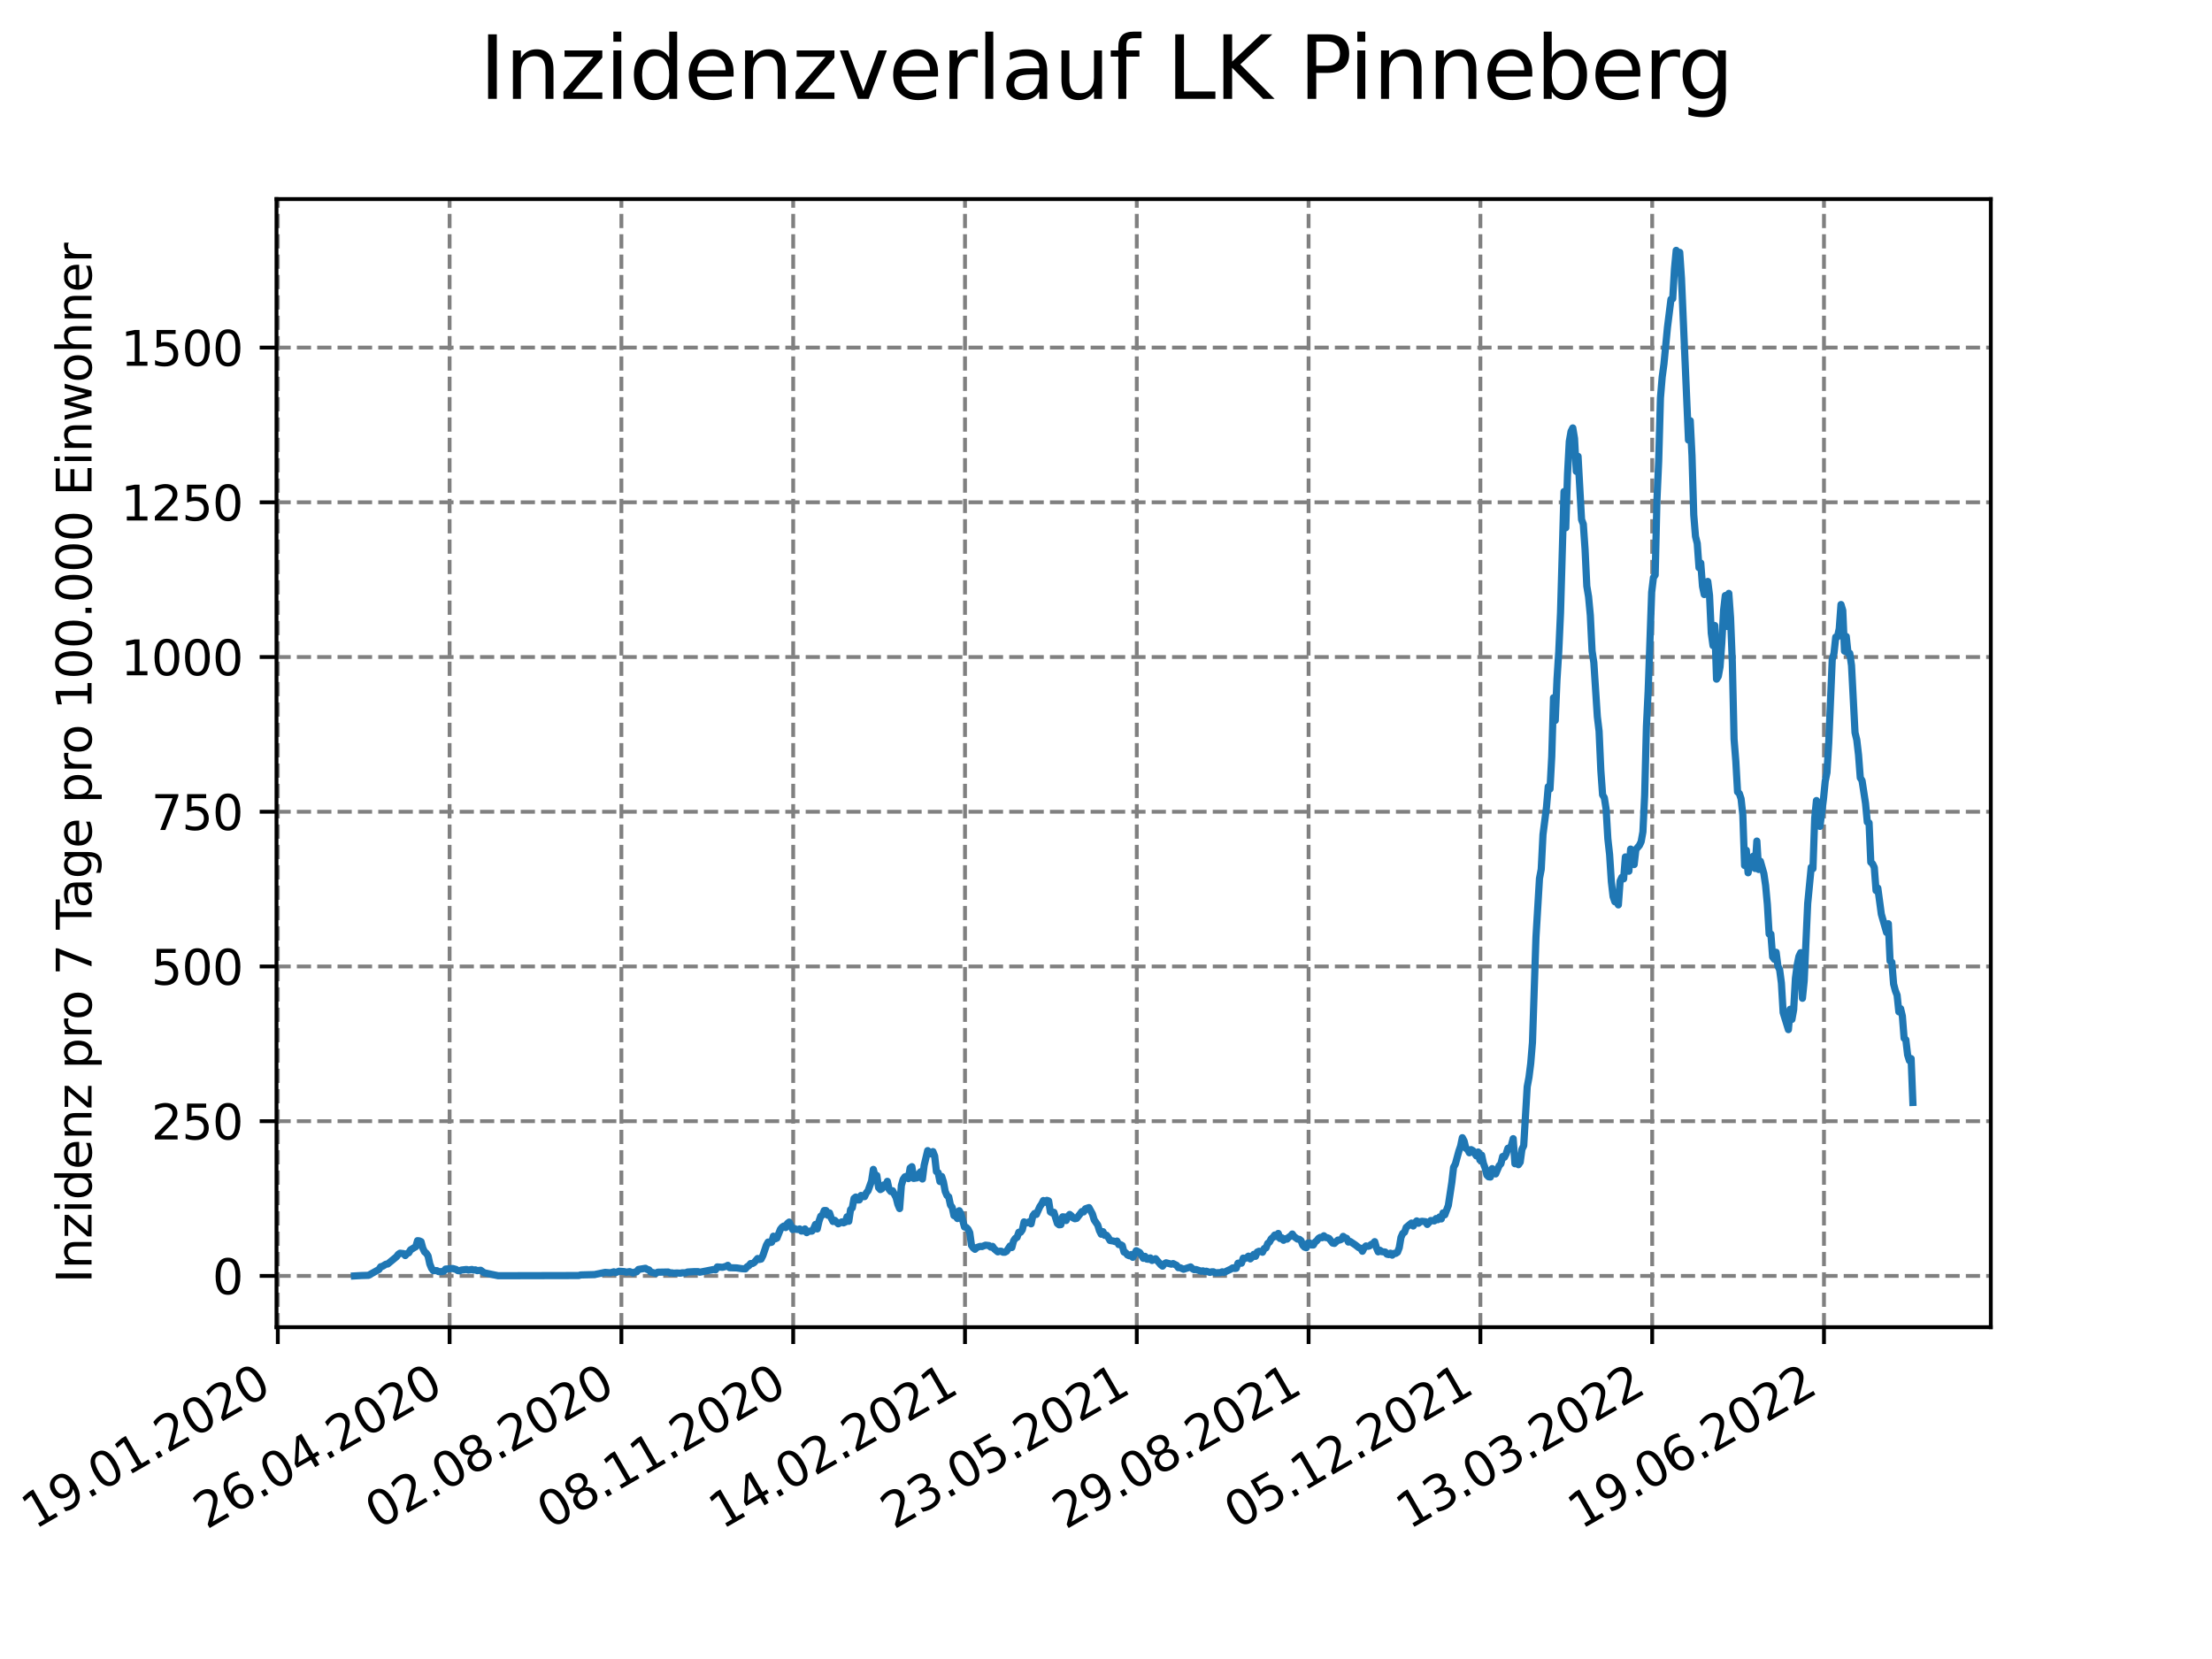 <?xml version="1.0" encoding="utf-8" standalone="no"?>
<!DOCTYPE svg PUBLIC "-//W3C//DTD SVG 1.1//EN"
  "http://www.w3.org/Graphics/SVG/1.1/DTD/svg11.dtd">
<svg xmlns:xlink="http://www.w3.org/1999/xlink" width="460.8pt" height="345.6pt" viewBox="0 0 460.8 345.6" xmlns="http://www.w3.org/2000/svg" version="1.1">
 <defs>
  <style type="text/css">*{stroke-linejoin: round; stroke-linecap: butt}</style>
 </defs>
 <g id="figure_1">
  <g id="patch_1">
   <path d="M 0 345.6 
L 460.8 345.6 
L 460.8 0 
L 0 0 
z
" style="fill: #ffffff"/>
  </g>
  <g id="axes_1">
   <g id="patch_2">
    <path d="M 57.6 276.48 
L 414.72 276.48 
L 414.72 41.472 
L 57.6 41.472 
z
" style="fill: #ffffff"/>
   </g>
   <g id="matplotlib.axis_1">
    <g id="xtick_1">
     <g id="line2d_1">
      <path d="M 57.871 276.48 
L 57.871 41.472 
" clip-path="url(#p2f54e5e1c5)" style="fill: none; stroke-dasharray: 2.96,1.28; stroke-dashoffset: 0; stroke: #808080; stroke-width: 0.8"/>
     </g>
     <g id="line2d_2">
      <defs>
       <path id="m1e7d56d0a3" d="M 0 0 
L 0 3.5 
" style="stroke: #000000; stroke-width: 0.8"/>
      </defs>
      <g>
       <use xlink:href="#m1e7d56d0a3" x="57.871" y="276.48" style="stroke: #000000; stroke-width: 0.8"/>
      </g>
     </g>
     <g id="text_1">
      <!-- 19.01.2020 -->
      <g transform="translate(7.246 318.689)rotate(-30)scale(0.1 -0.1)">
       <defs>
        <path id="DejaVuSans-31" d="M 794 531 
L 1825 531 
L 1825 4091 
L 703 3866 
L 703 4441 
L 1819 4666 
L 2450 4666 
L 2450 531 
L 3481 531 
L 3481 0 
L 794 0 
L 794 531 
z
" transform="scale(0.016)"/>
        <path id="DejaVuSans-39" d="M 703 97 
L 703 672 
Q 941 559 1184 500 
Q 1428 441 1663 441 
Q 2288 441 2617 861 
Q 2947 1281 2994 2138 
Q 2813 1869 2534 1725 
Q 2256 1581 1919 1581 
Q 1219 1581 811 2004 
Q 403 2428 403 3163 
Q 403 3881 828 4315 
Q 1253 4750 1959 4750 
Q 2769 4750 3195 4129 
Q 3622 3509 3622 2328 
Q 3622 1225 3098 567 
Q 2575 -91 1691 -91 
Q 1453 -91 1209 -44 
Q 966 3 703 97 
z
M 1959 2075 
Q 2384 2075 2632 2365 
Q 2881 2656 2881 3163 
Q 2881 3666 2632 3958 
Q 2384 4250 1959 4250 
Q 1534 4250 1286 3958 
Q 1038 3666 1038 3163 
Q 1038 2656 1286 2365 
Q 1534 2075 1959 2075 
z
" transform="scale(0.016)"/>
        <path id="DejaVuSans-2e" d="M 684 794 
L 1344 794 
L 1344 0 
L 684 0 
L 684 794 
z
" transform="scale(0.016)"/>
        <path id="DejaVuSans-30" d="M 2034 4250 
Q 1547 4250 1301 3770 
Q 1056 3291 1056 2328 
Q 1056 1369 1301 889 
Q 1547 409 2034 409 
Q 2525 409 2770 889 
Q 3016 1369 3016 2328 
Q 3016 3291 2770 3770 
Q 2525 4250 2034 4250 
z
M 2034 4750 
Q 2819 4750 3233 4129 
Q 3647 3509 3647 2328 
Q 3647 1150 3233 529 
Q 2819 -91 2034 -91 
Q 1250 -91 836 529 
Q 422 1150 422 2328 
Q 422 3509 836 4129 
Q 1250 4750 2034 4750 
z
" transform="scale(0.016)"/>
        <path id="DejaVuSans-32" d="M 1228 531 
L 3431 531 
L 3431 0 
L 469 0 
L 469 531 
Q 828 903 1448 1529 
Q 2069 2156 2228 2338 
Q 2531 2678 2651 2914 
Q 2772 3150 2772 3378 
Q 2772 3750 2511 3984 
Q 2250 4219 1831 4219 
Q 1534 4219 1204 4116 
Q 875 4013 500 3803 
L 500 4441 
Q 881 4594 1212 4672 
Q 1544 4750 1819 4750 
Q 2544 4750 2975 4387 
Q 3406 4025 3406 3419 
Q 3406 3131 3298 2873 
Q 3191 2616 2906 2266 
Q 2828 2175 2409 1742 
Q 1991 1309 1228 531 
z
" transform="scale(0.016)"/>
       </defs>
       <use xlink:href="#DejaVuSans-31"/>
       <use xlink:href="#DejaVuSans-39" x="63.623"/>
       <use xlink:href="#DejaVuSans-2e" x="127.246"/>
       <use xlink:href="#DejaVuSans-30" x="159.033"/>
       <use xlink:href="#DejaVuSans-31" x="222.656"/>
       <use xlink:href="#DejaVuSans-2e" x="286.279"/>
       <use xlink:href="#DejaVuSans-32" x="318.066"/>
       <use xlink:href="#DejaVuSans-30" x="381.689"/>
       <use xlink:href="#DejaVuSans-32" x="445.312"/>
       <use xlink:href="#DejaVuSans-30" x="508.936"/>
      </g>
     </g>
    </g>
    <g id="xtick_2">
     <g id="line2d_3">
      <path d="M 93.66 276.48 
L 93.66 41.472 
" clip-path="url(#p2f54e5e1c5)" style="fill: none; stroke-dasharray: 2.96,1.28; stroke-dashoffset: 0; stroke: #808080; stroke-width: 0.8"/>
     </g>
     <g id="line2d_4">
      <g>
       <use xlink:href="#m1e7d56d0a3" x="93.66" y="276.48" style="stroke: #000000; stroke-width: 0.8"/>
      </g>
     </g>
     <g id="text_2">
      <!-- 26.04.2020 -->
      <g transform="translate(43.034 318.689)rotate(-30)scale(0.1 -0.1)">
       <defs>
        <path id="DejaVuSans-36" d="M 2113 2584 
Q 1688 2584 1439 2293 
Q 1191 2003 1191 1497 
Q 1191 994 1439 701 
Q 1688 409 2113 409 
Q 2538 409 2786 701 
Q 3034 994 3034 1497 
Q 3034 2003 2786 2293 
Q 2538 2584 2113 2584 
z
M 3366 4563 
L 3366 3988 
Q 3128 4100 2886 4159 
Q 2644 4219 2406 4219 
Q 1781 4219 1451 3797 
Q 1122 3375 1075 2522 
Q 1259 2794 1537 2939 
Q 1816 3084 2150 3084 
Q 2853 3084 3261 2657 
Q 3669 2231 3669 1497 
Q 3669 778 3244 343 
Q 2819 -91 2113 -91 
Q 1303 -91 875 529 
Q 447 1150 447 2328 
Q 447 3434 972 4092 
Q 1497 4750 2381 4750 
Q 2619 4750 2861 4703 
Q 3103 4656 3366 4563 
z
" transform="scale(0.016)"/>
        <path id="DejaVuSans-34" d="M 2419 4116 
L 825 1625 
L 2419 1625 
L 2419 4116 
z
M 2253 4666 
L 3047 4666 
L 3047 1625 
L 3713 1625 
L 3713 1100 
L 3047 1100 
L 3047 0 
L 2419 0 
L 2419 1100 
L 313 1100 
L 313 1709 
L 2253 4666 
z
" transform="scale(0.016)"/>
       </defs>
       <use xlink:href="#DejaVuSans-32"/>
       <use xlink:href="#DejaVuSans-36" x="63.623"/>
       <use xlink:href="#DejaVuSans-2e" x="127.246"/>
       <use xlink:href="#DejaVuSans-30" x="159.033"/>
       <use xlink:href="#DejaVuSans-34" x="222.656"/>
       <use xlink:href="#DejaVuSans-2e" x="286.279"/>
       <use xlink:href="#DejaVuSans-32" x="318.066"/>
       <use xlink:href="#DejaVuSans-30" x="381.689"/>
       <use xlink:href="#DejaVuSans-32" x="445.312"/>
       <use xlink:href="#DejaVuSans-30" x="508.936"/>
      </g>
     </g>
    </g>
    <g id="xtick_3">
     <g id="line2d_5">
      <path d="M 129.448 276.48 
L 129.448 41.472 
" clip-path="url(#p2f54e5e1c5)" style="fill: none; stroke-dasharray: 2.96,1.28; stroke-dashoffset: 0; stroke: #808080; stroke-width: 0.8"/>
     </g>
     <g id="line2d_6">
      <g>
       <use xlink:href="#m1e7d56d0a3" x="129.448" y="276.48" style="stroke: #000000; stroke-width: 0.8"/>
      </g>
     </g>
     <g id="text_3">
      <!-- 02.08.2020 -->
      <g transform="translate(78.823 318.689)rotate(-30)scale(0.1 -0.1)">
       <defs>
        <path id="DejaVuSans-38" d="M 2034 2216 
Q 1584 2216 1326 1975 
Q 1069 1734 1069 1313 
Q 1069 891 1326 650 
Q 1584 409 2034 409 
Q 2484 409 2743 651 
Q 3003 894 3003 1313 
Q 3003 1734 2745 1975 
Q 2488 2216 2034 2216 
z
M 1403 2484 
Q 997 2584 770 2862 
Q 544 3141 544 3541 
Q 544 4100 942 4425 
Q 1341 4750 2034 4750 
Q 2731 4750 3128 4425 
Q 3525 4100 3525 3541 
Q 3525 3141 3298 2862 
Q 3072 2584 2669 2484 
Q 3125 2378 3379 2068 
Q 3634 1759 3634 1313 
Q 3634 634 3220 271 
Q 2806 -91 2034 -91 
Q 1263 -91 848 271 
Q 434 634 434 1313 
Q 434 1759 690 2068 
Q 947 2378 1403 2484 
z
M 1172 3481 
Q 1172 3119 1398 2916 
Q 1625 2713 2034 2713 
Q 2441 2713 2670 2916 
Q 2900 3119 2900 3481 
Q 2900 3844 2670 4047 
Q 2441 4250 2034 4250 
Q 1625 4250 1398 4047 
Q 1172 3844 1172 3481 
z
" transform="scale(0.016)"/>
       </defs>
       <use xlink:href="#DejaVuSans-30"/>
       <use xlink:href="#DejaVuSans-32" x="63.623"/>
       <use xlink:href="#DejaVuSans-2e" x="127.246"/>
       <use xlink:href="#DejaVuSans-30" x="159.033"/>
       <use xlink:href="#DejaVuSans-38" x="222.656"/>
       <use xlink:href="#DejaVuSans-2e" x="286.279"/>
       <use xlink:href="#DejaVuSans-32" x="318.066"/>
       <use xlink:href="#DejaVuSans-30" x="381.689"/>
       <use xlink:href="#DejaVuSans-32" x="445.312"/>
       <use xlink:href="#DejaVuSans-30" x="508.936"/>
      </g>
     </g>
    </g>
    <g id="xtick_4">
     <g id="line2d_7">
      <path d="M 165.237 276.48 
L 165.237 41.472 
" clip-path="url(#p2f54e5e1c5)" style="fill: none; stroke-dasharray: 2.96,1.28; stroke-dashoffset: 0; stroke: #808080; stroke-width: 0.8"/>
     </g>
     <g id="line2d_8">
      <g>
       <use xlink:href="#m1e7d56d0a3" x="165.237" y="276.48" style="stroke: #000000; stroke-width: 0.8"/>
      </g>
     </g>
     <g id="text_4">
      <!-- 08.11.2020 -->
      <g transform="translate(114.612 318.689)rotate(-30)scale(0.1 -0.1)">
       <use xlink:href="#DejaVuSans-30"/>
       <use xlink:href="#DejaVuSans-38" x="63.623"/>
       <use xlink:href="#DejaVuSans-2e" x="127.246"/>
       <use xlink:href="#DejaVuSans-31" x="159.033"/>
       <use xlink:href="#DejaVuSans-31" x="222.656"/>
       <use xlink:href="#DejaVuSans-2e" x="286.279"/>
       <use xlink:href="#DejaVuSans-32" x="318.066"/>
       <use xlink:href="#DejaVuSans-30" x="381.689"/>
       <use xlink:href="#DejaVuSans-32" x="445.312"/>
       <use xlink:href="#DejaVuSans-30" x="508.936"/>
      </g>
     </g>
    </g>
    <g id="xtick_5">
     <g id="line2d_9">
      <path d="M 201.026 276.48 
L 201.026 41.472 
" clip-path="url(#p2f54e5e1c5)" style="fill: none; stroke-dasharray: 2.96,1.28; stroke-dashoffset: 0; stroke: #808080; stroke-width: 0.8"/>
     </g>
     <g id="line2d_10">
      <g>
       <use xlink:href="#m1e7d56d0a3" x="201.026" y="276.48" style="stroke: #000000; stroke-width: 0.8"/>
      </g>
     </g>
     <g id="text_5">
      <!-- 14.02.2021 -->
      <g transform="translate(150.4 318.689)rotate(-30)scale(0.1 -0.1)">
       <use xlink:href="#DejaVuSans-31"/>
       <use xlink:href="#DejaVuSans-34" x="63.623"/>
       <use xlink:href="#DejaVuSans-2e" x="127.246"/>
       <use xlink:href="#DejaVuSans-30" x="159.033"/>
       <use xlink:href="#DejaVuSans-32" x="222.656"/>
       <use xlink:href="#DejaVuSans-2e" x="286.279"/>
       <use xlink:href="#DejaVuSans-32" x="318.066"/>
       <use xlink:href="#DejaVuSans-30" x="381.689"/>
       <use xlink:href="#DejaVuSans-32" x="445.312"/>
       <use xlink:href="#DejaVuSans-31" x="508.936"/>
      </g>
     </g>
    </g>
    <g id="xtick_6">
     <g id="line2d_11">
      <path d="M 236.814 276.48 
L 236.814 41.472 
" clip-path="url(#p2f54e5e1c5)" style="fill: none; stroke-dasharray: 2.96,1.28; stroke-dashoffset: 0; stroke: #808080; stroke-width: 0.8"/>
     </g>
     <g id="line2d_12">
      <g>
       <use xlink:href="#m1e7d56d0a3" x="236.814" y="276.48" style="stroke: #000000; stroke-width: 0.8"/>
      </g>
     </g>
     <g id="text_6">
      <!-- 23.05.2021 -->
      <g transform="translate(186.189 318.689)rotate(-30)scale(0.1 -0.1)">
       <defs>
        <path id="DejaVuSans-33" d="M 2597 2516 
Q 3050 2419 3304 2112 
Q 3559 1806 3559 1356 
Q 3559 666 3084 287 
Q 2609 -91 1734 -91 
Q 1441 -91 1130 -33 
Q 819 25 488 141 
L 488 750 
Q 750 597 1062 519 
Q 1375 441 1716 441 
Q 2309 441 2620 675 
Q 2931 909 2931 1356 
Q 2931 1769 2642 2001 
Q 2353 2234 1838 2234 
L 1294 2234 
L 1294 2753 
L 1863 2753 
Q 2328 2753 2575 2939 
Q 2822 3125 2822 3475 
Q 2822 3834 2567 4026 
Q 2313 4219 1838 4219 
Q 1578 4219 1281 4162 
Q 984 4106 628 3988 
L 628 4550 
Q 988 4650 1302 4700 
Q 1616 4750 1894 4750 
Q 2613 4750 3031 4423 
Q 3450 4097 3450 3541 
Q 3450 3153 3228 2886 
Q 3006 2619 2597 2516 
z
" transform="scale(0.016)"/>
        <path id="DejaVuSans-35" d="M 691 4666 
L 3169 4666 
L 3169 4134 
L 1269 4134 
L 1269 2991 
Q 1406 3038 1543 3061 
Q 1681 3084 1819 3084 
Q 2600 3084 3056 2656 
Q 3513 2228 3513 1497 
Q 3513 744 3044 326 
Q 2575 -91 1722 -91 
Q 1428 -91 1123 -41 
Q 819 9 494 109 
L 494 744 
Q 775 591 1075 516 
Q 1375 441 1709 441 
Q 2250 441 2565 725 
Q 2881 1009 2881 1497 
Q 2881 1984 2565 2268 
Q 2250 2553 1709 2553 
Q 1456 2553 1204 2497 
Q 953 2441 691 2322 
L 691 4666 
z
" transform="scale(0.016)"/>
       </defs>
       <use xlink:href="#DejaVuSans-32"/>
       <use xlink:href="#DejaVuSans-33" x="63.623"/>
       <use xlink:href="#DejaVuSans-2e" x="127.246"/>
       <use xlink:href="#DejaVuSans-30" x="159.033"/>
       <use xlink:href="#DejaVuSans-35" x="222.656"/>
       <use xlink:href="#DejaVuSans-2e" x="286.279"/>
       <use xlink:href="#DejaVuSans-32" x="318.066"/>
       <use xlink:href="#DejaVuSans-30" x="381.689"/>
       <use xlink:href="#DejaVuSans-32" x="445.312"/>
       <use xlink:href="#DejaVuSans-31" x="508.936"/>
      </g>
     </g>
    </g>
    <g id="xtick_7">
     <g id="line2d_13">
      <path d="M 272.603 276.48 
L 272.603 41.472 
" clip-path="url(#p2f54e5e1c5)" style="fill: none; stroke-dasharray: 2.96,1.28; stroke-dashoffset: 0; stroke: #808080; stroke-width: 0.8"/>
     </g>
     <g id="line2d_14">
      <g>
       <use xlink:href="#m1e7d56d0a3" x="272.603" y="276.48" style="stroke: #000000; stroke-width: 0.8"/>
      </g>
     </g>
     <g id="text_7">
      <!-- 29.08.2021 -->
      <g transform="translate(221.978 318.689)rotate(-30)scale(0.1 -0.1)">
       <use xlink:href="#DejaVuSans-32"/>
       <use xlink:href="#DejaVuSans-39" x="63.623"/>
       <use xlink:href="#DejaVuSans-2e" x="127.246"/>
       <use xlink:href="#DejaVuSans-30" x="159.033"/>
       <use xlink:href="#DejaVuSans-38" x="222.656"/>
       <use xlink:href="#DejaVuSans-2e" x="286.279"/>
       <use xlink:href="#DejaVuSans-32" x="318.066"/>
       <use xlink:href="#DejaVuSans-30" x="381.689"/>
       <use xlink:href="#DejaVuSans-32" x="445.312"/>
       <use xlink:href="#DejaVuSans-31" x="508.936"/>
      </g>
     </g>
    </g>
    <g id="xtick_8">
     <g id="line2d_15">
      <path d="M 308.392 276.48 
L 308.392 41.472 
" clip-path="url(#p2f54e5e1c5)" style="fill: none; stroke-dasharray: 2.96,1.28; stroke-dashoffset: 0; stroke: #808080; stroke-width: 0.8"/>
     </g>
     <g id="line2d_16">
      <g>
       <use xlink:href="#m1e7d56d0a3" x="308.392" y="276.48" style="stroke: #000000; stroke-width: 0.8"/>
      </g>
     </g>
     <g id="text_8">
      <!-- 05.12.2021 -->
      <g transform="translate(257.766 318.689)rotate(-30)scale(0.1 -0.1)">
       <use xlink:href="#DejaVuSans-30"/>
       <use xlink:href="#DejaVuSans-35" x="63.623"/>
       <use xlink:href="#DejaVuSans-2e" x="127.246"/>
       <use xlink:href="#DejaVuSans-31" x="159.033"/>
       <use xlink:href="#DejaVuSans-32" x="222.656"/>
       <use xlink:href="#DejaVuSans-2e" x="286.279"/>
       <use xlink:href="#DejaVuSans-32" x="318.066"/>
       <use xlink:href="#DejaVuSans-30" x="381.689"/>
       <use xlink:href="#DejaVuSans-32" x="445.312"/>
       <use xlink:href="#DejaVuSans-31" x="508.936"/>
      </g>
     </g>
    </g>
    <g id="xtick_9">
     <g id="line2d_17">
      <path d="M 344.18 276.48 
L 344.18 41.472 
" clip-path="url(#p2f54e5e1c5)" style="fill: none; stroke-dasharray: 2.96,1.28; stroke-dashoffset: 0; stroke: #808080; stroke-width: 0.8"/>
     </g>
     <g id="line2d_18">
      <g>
       <use xlink:href="#m1e7d56d0a3" x="344.18" y="276.48" style="stroke: #000000; stroke-width: 0.8"/>
      </g>
     </g>
     <g id="text_9">
      <!-- 13.03.2022 -->
      <g transform="translate(293.555 318.689)rotate(-30)scale(0.1 -0.1)">
       <use xlink:href="#DejaVuSans-31"/>
       <use xlink:href="#DejaVuSans-33" x="63.623"/>
       <use xlink:href="#DejaVuSans-2e" x="127.246"/>
       <use xlink:href="#DejaVuSans-30" x="159.033"/>
       <use xlink:href="#DejaVuSans-33" x="222.656"/>
       <use xlink:href="#DejaVuSans-2e" x="286.279"/>
       <use xlink:href="#DejaVuSans-32" x="318.066"/>
       <use xlink:href="#DejaVuSans-30" x="381.689"/>
       <use xlink:href="#DejaVuSans-32" x="445.312"/>
       <use xlink:href="#DejaVuSans-32" x="508.936"/>
      </g>
     </g>
    </g>
    <g id="xtick_10">
     <g id="line2d_19">
      <path d="M 379.969 276.48 
L 379.969 41.472 
" clip-path="url(#p2f54e5e1c5)" style="fill: none; stroke-dasharray: 2.96,1.28; stroke-dashoffset: 0; stroke: #808080; stroke-width: 0.8"/>
     </g>
     <g id="line2d_20">
      <g>
       <use xlink:href="#m1e7d56d0a3" x="379.969" y="276.48" style="stroke: #000000; stroke-width: 0.8"/>
      </g>
     </g>
     <g id="text_10">
      <!-- 19.06.2022 -->
      <g transform="translate(329.344 318.689)rotate(-30)scale(0.1 -0.1)">
       <use xlink:href="#DejaVuSans-31"/>
       <use xlink:href="#DejaVuSans-39" x="63.623"/>
       <use xlink:href="#DejaVuSans-2e" x="127.246"/>
       <use xlink:href="#DejaVuSans-30" x="159.033"/>
       <use xlink:href="#DejaVuSans-36" x="222.656"/>
       <use xlink:href="#DejaVuSans-2e" x="286.279"/>
       <use xlink:href="#DejaVuSans-32" x="318.066"/>
       <use xlink:href="#DejaVuSans-30" x="381.689"/>
       <use xlink:href="#DejaVuSans-32" x="445.312"/>
       <use xlink:href="#DejaVuSans-32" x="508.936"/>
      </g>
     </g>
    </g>
   </g>
   <g id="matplotlib.axis_2">
    <g id="ytick_1">
     <g id="line2d_21">
      <path d="M 57.6 265.798 
L 414.72 265.798 
" clip-path="url(#p2f54e5e1c5)" style="fill: none; stroke-dasharray: 2.96,1.28; stroke-dashoffset: 0; stroke: #808080; stroke-width: 0.8"/>
     </g>
     <g id="line2d_22">
      <defs>
       <path id="m0705afdc1e" d="M 0 0 
L -3.5 0 
" style="stroke: #000000; stroke-width: 0.8"/>
      </defs>
      <g>
       <use xlink:href="#m0705afdc1e" x="57.6" y="265.798" style="stroke: #000000; stroke-width: 0.8"/>
      </g>
     </g>
     <g id="text_11">
      <!-- 0 -->
      <g transform="translate(44.237 269.597)scale(0.1 -0.1)">
       <use xlink:href="#DejaVuSans-30"/>
      </g>
     </g>
    </g>
    <g id="ytick_2">
     <g id="line2d_23">
      <path d="M 57.6 233.565 
L 414.72 233.565 
" clip-path="url(#p2f54e5e1c5)" style="fill: none; stroke-dasharray: 2.96,1.28; stroke-dashoffset: 0; stroke: #808080; stroke-width: 0.8"/>
     </g>
     <g id="line2d_24">
      <g>
       <use xlink:href="#m0705afdc1e" x="57.6" y="233.565" style="stroke: #000000; stroke-width: 0.8"/>
      </g>
     </g>
     <g id="text_12">
      <!-- 250 -->
      <g transform="translate(31.512 237.365)scale(0.1 -0.1)">
       <use xlink:href="#DejaVuSans-32"/>
       <use xlink:href="#DejaVuSans-35" x="63.623"/>
       <use xlink:href="#DejaVuSans-30" x="127.246"/>
      </g>
     </g>
    </g>
    <g id="ytick_3">
     <g id="line2d_25">
      <path d="M 57.6 201.333 
L 414.72 201.333 
" clip-path="url(#p2f54e5e1c5)" style="fill: none; stroke-dasharray: 2.96,1.28; stroke-dashoffset: 0; stroke: #808080; stroke-width: 0.8"/>
     </g>
     <g id="line2d_26">
      <g>
       <use xlink:href="#m0705afdc1e" x="57.6" y="201.333" style="stroke: #000000; stroke-width: 0.8"/>
      </g>
     </g>
     <g id="text_13">
      <!-- 500 -->
      <g transform="translate(31.512 205.132)scale(0.1 -0.1)">
       <use xlink:href="#DejaVuSans-35"/>
       <use xlink:href="#DejaVuSans-30" x="63.623"/>
       <use xlink:href="#DejaVuSans-30" x="127.246"/>
      </g>
     </g>
    </g>
    <g id="ytick_4">
     <g id="line2d_27">
      <path d="M 57.6 169.101 
L 414.72 169.101 
" clip-path="url(#p2f54e5e1c5)" style="fill: none; stroke-dasharray: 2.96,1.28; stroke-dashoffset: 0; stroke: #808080; stroke-width: 0.8"/>
     </g>
     <g id="line2d_28">
      <g>
       <use xlink:href="#m0705afdc1e" x="57.6" y="169.101" style="stroke: #000000; stroke-width: 0.8"/>
      </g>
     </g>
     <g id="text_14">
      <!-- 750 -->
      <g transform="translate(31.512 172.9)scale(0.1 -0.1)">
       <defs>
        <path id="DejaVuSans-37" d="M 525 4666 
L 3525 4666 
L 3525 4397 
L 1831 0 
L 1172 0 
L 2766 4134 
L 525 4134 
L 525 4666 
z
" transform="scale(0.016)"/>
       </defs>
       <use xlink:href="#DejaVuSans-37"/>
       <use xlink:href="#DejaVuSans-35" x="63.623"/>
       <use xlink:href="#DejaVuSans-30" x="127.246"/>
      </g>
     </g>
    </g>
    <g id="ytick_5">
     <g id="line2d_29">
      <path d="M 57.6 136.868 
L 414.72 136.868 
" clip-path="url(#p2f54e5e1c5)" style="fill: none; stroke-dasharray: 2.96,1.28; stroke-dashoffset: 0; stroke: #808080; stroke-width: 0.8"/>
     </g>
     <g id="line2d_30">
      <g>
       <use xlink:href="#m0705afdc1e" x="57.6" y="136.868" style="stroke: #000000; stroke-width: 0.8"/>
      </g>
     </g>
     <g id="text_15">
      <!-- 1000 -->
      <g transform="translate(25.15 140.667)scale(0.1 -0.1)">
       <use xlink:href="#DejaVuSans-31"/>
       <use xlink:href="#DejaVuSans-30" x="63.623"/>
       <use xlink:href="#DejaVuSans-30" x="127.246"/>
       <use xlink:href="#DejaVuSans-30" x="190.869"/>
      </g>
     </g>
    </g>
    <g id="ytick_6">
     <g id="line2d_31">
      <path d="M 57.6 104.636 
L 414.72 104.636 
" clip-path="url(#p2f54e5e1c5)" style="fill: none; stroke-dasharray: 2.96,1.28; stroke-dashoffset: 0; stroke: #808080; stroke-width: 0.8"/>
     </g>
     <g id="line2d_32">
      <g>
       <use xlink:href="#m0705afdc1e" x="57.6" y="104.636" style="stroke: #000000; stroke-width: 0.8"/>
      </g>
     </g>
     <g id="text_16">
      <!-- 1250 -->
      <g transform="translate(25.15 108.435)scale(0.1 -0.1)">
       <use xlink:href="#DejaVuSans-31"/>
       <use xlink:href="#DejaVuSans-32" x="63.623"/>
       <use xlink:href="#DejaVuSans-35" x="127.246"/>
       <use xlink:href="#DejaVuSans-30" x="190.869"/>
      </g>
     </g>
    </g>
    <g id="ytick_7">
     <g id="line2d_33">
      <path d="M 57.6 72.403 
L 414.72 72.403 
" clip-path="url(#p2f54e5e1c5)" style="fill: none; stroke-dasharray: 2.96,1.28; stroke-dashoffset: 0; stroke: #808080; stroke-width: 0.8"/>
     </g>
     <g id="line2d_34">
      <g>
       <use xlink:href="#m0705afdc1e" x="57.6" y="72.403" style="stroke: #000000; stroke-width: 0.8"/>
      </g>
     </g>
     <g id="text_17">
      <!-- 1500 -->
      <g transform="translate(25.15 76.202)scale(0.1 -0.1)">
       <use xlink:href="#DejaVuSans-31"/>
       <use xlink:href="#DejaVuSans-35" x="63.623"/>
       <use xlink:href="#DejaVuSans-30" x="127.246"/>
       <use xlink:href="#DejaVuSans-30" x="190.869"/>
      </g>
     </g>
    </g>
    <g id="text_18">
     <!-- Inzidenz pro 7 Tage pro 100.000 Einwohner -->
     <g transform="translate(19.07 267.301)rotate(-90)scale(0.1 -0.1)">
      <defs>
       <path id="DejaVuSans-49" d="M 628 4666 
L 1259 4666 
L 1259 0 
L 628 0 
L 628 4666 
z
" transform="scale(0.016)"/>
       <path id="DejaVuSans-6e" d="M 3513 2113 
L 3513 0 
L 2938 0 
L 2938 2094 
Q 2938 2591 2744 2837 
Q 2550 3084 2163 3084 
Q 1697 3084 1428 2787 
Q 1159 2491 1159 1978 
L 1159 0 
L 581 0 
L 581 3500 
L 1159 3500 
L 1159 2956 
Q 1366 3272 1645 3428 
Q 1925 3584 2291 3584 
Q 2894 3584 3203 3211 
Q 3513 2838 3513 2113 
z
" transform="scale(0.016)"/>
       <path id="DejaVuSans-7a" d="M 353 3500 
L 3084 3500 
L 3084 2975 
L 922 459 
L 3084 459 
L 3084 0 
L 275 0 
L 275 525 
L 2438 3041 
L 353 3041 
L 353 3500 
z
" transform="scale(0.016)"/>
       <path id="DejaVuSans-69" d="M 603 3500 
L 1178 3500 
L 1178 0 
L 603 0 
L 603 3500 
z
M 603 4863 
L 1178 4863 
L 1178 4134 
L 603 4134 
L 603 4863 
z
" transform="scale(0.016)"/>
       <path id="DejaVuSans-64" d="M 2906 2969 
L 2906 4863 
L 3481 4863 
L 3481 0 
L 2906 0 
L 2906 525 
Q 2725 213 2448 61 
Q 2172 -91 1784 -91 
Q 1150 -91 751 415 
Q 353 922 353 1747 
Q 353 2572 751 3078 
Q 1150 3584 1784 3584 
Q 2172 3584 2448 3432 
Q 2725 3281 2906 2969 
z
M 947 1747 
Q 947 1113 1208 752 
Q 1469 391 1925 391 
Q 2381 391 2643 752 
Q 2906 1113 2906 1747 
Q 2906 2381 2643 2742 
Q 2381 3103 1925 3103 
Q 1469 3103 1208 2742 
Q 947 2381 947 1747 
z
" transform="scale(0.016)"/>
       <path id="DejaVuSans-65" d="M 3597 1894 
L 3597 1613 
L 953 1613 
Q 991 1019 1311 708 
Q 1631 397 2203 397 
Q 2534 397 2845 478 
Q 3156 559 3463 722 
L 3463 178 
Q 3153 47 2828 -22 
Q 2503 -91 2169 -91 
Q 1331 -91 842 396 
Q 353 884 353 1716 
Q 353 2575 817 3079 
Q 1281 3584 2069 3584 
Q 2775 3584 3186 3129 
Q 3597 2675 3597 1894 
z
M 3022 2063 
Q 3016 2534 2758 2815 
Q 2500 3097 2075 3097 
Q 1594 3097 1305 2825 
Q 1016 2553 972 2059 
L 3022 2063 
z
" transform="scale(0.016)"/>
       <path id="DejaVuSans-20" transform="scale(0.016)"/>
       <path id="DejaVuSans-70" d="M 1159 525 
L 1159 -1331 
L 581 -1331 
L 581 3500 
L 1159 3500 
L 1159 2969 
Q 1341 3281 1617 3432 
Q 1894 3584 2278 3584 
Q 2916 3584 3314 3078 
Q 3713 2572 3713 1747 
Q 3713 922 3314 415 
Q 2916 -91 2278 -91 
Q 1894 -91 1617 61 
Q 1341 213 1159 525 
z
M 3116 1747 
Q 3116 2381 2855 2742 
Q 2594 3103 2138 3103 
Q 1681 3103 1420 2742 
Q 1159 2381 1159 1747 
Q 1159 1113 1420 752 
Q 1681 391 2138 391 
Q 2594 391 2855 752 
Q 3116 1113 3116 1747 
z
" transform="scale(0.016)"/>
       <path id="DejaVuSans-72" d="M 2631 2963 
Q 2534 3019 2420 3045 
Q 2306 3072 2169 3072 
Q 1681 3072 1420 2755 
Q 1159 2438 1159 1844 
L 1159 0 
L 581 0 
L 581 3500 
L 1159 3500 
L 1159 2956 
Q 1341 3275 1631 3429 
Q 1922 3584 2338 3584 
Q 2397 3584 2469 3576 
Q 2541 3569 2628 3553 
L 2631 2963 
z
" transform="scale(0.016)"/>
       <path id="DejaVuSans-6f" d="M 1959 3097 
Q 1497 3097 1228 2736 
Q 959 2375 959 1747 
Q 959 1119 1226 758 
Q 1494 397 1959 397 
Q 2419 397 2687 759 
Q 2956 1122 2956 1747 
Q 2956 2369 2687 2733 
Q 2419 3097 1959 3097 
z
M 1959 3584 
Q 2709 3584 3137 3096 
Q 3566 2609 3566 1747 
Q 3566 888 3137 398 
Q 2709 -91 1959 -91 
Q 1206 -91 779 398 
Q 353 888 353 1747 
Q 353 2609 779 3096 
Q 1206 3584 1959 3584 
z
" transform="scale(0.016)"/>
       <path id="DejaVuSans-54" d="M -19 4666 
L 3928 4666 
L 3928 4134 
L 2272 4134 
L 2272 0 
L 1638 0 
L 1638 4134 
L -19 4134 
L -19 4666 
z
" transform="scale(0.016)"/>
       <path id="DejaVuSans-61" d="M 2194 1759 
Q 1497 1759 1228 1600 
Q 959 1441 959 1056 
Q 959 750 1161 570 
Q 1363 391 1709 391 
Q 2188 391 2477 730 
Q 2766 1069 2766 1631 
L 2766 1759 
L 2194 1759 
z
M 3341 1997 
L 3341 0 
L 2766 0 
L 2766 531 
Q 2569 213 2275 61 
Q 1981 -91 1556 -91 
Q 1019 -91 701 211 
Q 384 513 384 1019 
Q 384 1609 779 1909 
Q 1175 2209 1959 2209 
L 2766 2209 
L 2766 2266 
Q 2766 2663 2505 2880 
Q 2244 3097 1772 3097 
Q 1472 3097 1187 3025 
Q 903 2953 641 2809 
L 641 3341 
Q 956 3463 1253 3523 
Q 1550 3584 1831 3584 
Q 2591 3584 2966 3190 
Q 3341 2797 3341 1997 
z
" transform="scale(0.016)"/>
       <path id="DejaVuSans-67" d="M 2906 1791 
Q 2906 2416 2648 2759 
Q 2391 3103 1925 3103 
Q 1463 3103 1205 2759 
Q 947 2416 947 1791 
Q 947 1169 1205 825 
Q 1463 481 1925 481 
Q 2391 481 2648 825 
Q 2906 1169 2906 1791 
z
M 3481 434 
Q 3481 -459 3084 -895 
Q 2688 -1331 1869 -1331 
Q 1566 -1331 1297 -1286 
Q 1028 -1241 775 -1147 
L 775 -588 
Q 1028 -725 1275 -790 
Q 1522 -856 1778 -856 
Q 2344 -856 2625 -561 
Q 2906 -266 2906 331 
L 2906 616 
Q 2728 306 2450 153 
Q 2172 0 1784 0 
Q 1141 0 747 490 
Q 353 981 353 1791 
Q 353 2603 747 3093 
Q 1141 3584 1784 3584 
Q 2172 3584 2450 3431 
Q 2728 3278 2906 2969 
L 2906 3500 
L 3481 3500 
L 3481 434 
z
" transform="scale(0.016)"/>
       <path id="DejaVuSans-45" d="M 628 4666 
L 3578 4666 
L 3578 4134 
L 1259 4134 
L 1259 2753 
L 3481 2753 
L 3481 2222 
L 1259 2222 
L 1259 531 
L 3634 531 
L 3634 0 
L 628 0 
L 628 4666 
z
" transform="scale(0.016)"/>
       <path id="DejaVuSans-77" d="M 269 3500 
L 844 3500 
L 1563 769 
L 2278 3500 
L 2956 3500 
L 3675 769 
L 4391 3500 
L 4966 3500 
L 4050 0 
L 3372 0 
L 2619 2869 
L 1863 0 
L 1184 0 
L 269 3500 
z
" transform="scale(0.016)"/>
       <path id="DejaVuSans-68" d="M 3513 2113 
L 3513 0 
L 2938 0 
L 2938 2094 
Q 2938 2591 2744 2837 
Q 2550 3084 2163 3084 
Q 1697 3084 1428 2787 
Q 1159 2491 1159 1978 
L 1159 0 
L 581 0 
L 581 4863 
L 1159 4863 
L 1159 2956 
Q 1366 3272 1645 3428 
Q 1925 3584 2291 3584 
Q 2894 3584 3203 3211 
Q 3513 2838 3513 2113 
z
" transform="scale(0.016)"/>
      </defs>
      <use xlink:href="#DejaVuSans-49"/>
      <use xlink:href="#DejaVuSans-6e" x="29.492"/>
      <use xlink:href="#DejaVuSans-7a" x="92.871"/>
      <use xlink:href="#DejaVuSans-69" x="145.361"/>
      <use xlink:href="#DejaVuSans-64" x="173.145"/>
      <use xlink:href="#DejaVuSans-65" x="236.621"/>
      <use xlink:href="#DejaVuSans-6e" x="298.145"/>
      <use xlink:href="#DejaVuSans-7a" x="361.523"/>
      <use xlink:href="#DejaVuSans-20" x="414.014"/>
      <use xlink:href="#DejaVuSans-70" x="445.801"/>
      <use xlink:href="#DejaVuSans-72" x="509.277"/>
      <use xlink:href="#DejaVuSans-6f" x="548.141"/>
      <use xlink:href="#DejaVuSans-20" x="609.322"/>
      <use xlink:href="#DejaVuSans-37" x="641.109"/>
      <use xlink:href="#DejaVuSans-20" x="704.732"/>
      <use xlink:href="#DejaVuSans-54" x="736.52"/>
      <use xlink:href="#DejaVuSans-61" x="781.104"/>
      <use xlink:href="#DejaVuSans-67" x="842.383"/>
      <use xlink:href="#DejaVuSans-65" x="905.859"/>
      <use xlink:href="#DejaVuSans-20" x="967.383"/>
      <use xlink:href="#DejaVuSans-70" x="999.17"/>
      <use xlink:href="#DejaVuSans-72" x="1062.646"/>
      <use xlink:href="#DejaVuSans-6f" x="1101.51"/>
      <use xlink:href="#DejaVuSans-20" x="1162.691"/>
      <use xlink:href="#DejaVuSans-31" x="1194.479"/>
      <use xlink:href="#DejaVuSans-30" x="1258.102"/>
      <use xlink:href="#DejaVuSans-30" x="1321.725"/>
      <use xlink:href="#DejaVuSans-2e" x="1385.348"/>
      <use xlink:href="#DejaVuSans-30" x="1417.135"/>
      <use xlink:href="#DejaVuSans-30" x="1480.758"/>
      <use xlink:href="#DejaVuSans-30" x="1544.381"/>
      <use xlink:href="#DejaVuSans-20" x="1608.004"/>
      <use xlink:href="#DejaVuSans-45" x="1639.791"/>
      <use xlink:href="#DejaVuSans-69" x="1702.975"/>
      <use xlink:href="#DejaVuSans-6e" x="1730.758"/>
      <use xlink:href="#DejaVuSans-77" x="1794.137"/>
      <use xlink:href="#DejaVuSans-6f" x="1875.924"/>
      <use xlink:href="#DejaVuSans-68" x="1937.105"/>
      <use xlink:href="#DejaVuSans-6e" x="2000.484"/>
      <use xlink:href="#DejaVuSans-65" x="2063.863"/>
      <use xlink:href="#DejaVuSans-72" x="2125.387"/>
     </g>
    </g>
   </g>
   <g id="line2d_35">
    <path d="M 73.833 265.798 
L 75.293 265.716 
L 76.754 265.675 
L 78.945 264.452 
L 79.311 263.881 
L 79.676 263.799 
L 80.406 263.351 
L 80.771 263.31 
L 82.597 261.801 
L 82.962 261.311 
L 83.328 261.066 
L 84.058 261.148 
L 84.423 261.556 
L 84.788 261.148 
L 85.154 260.985 
L 85.519 260.373 
L 86.249 259.924 
L 86.614 259.721 
L 86.98 258.456 
L 87.345 258.497 
L 87.71 258.66 
L 88.075 260.006 
L 88.44 260.781 
L 88.806 261.066 
L 89.171 261.638 
L 89.536 263.31 
L 89.901 264.207 
L 90.266 264.697 
L 90.997 264.697 
L 91.362 264.9 
L 92.092 264.9 
L 92.457 264.819 
L 92.823 264.37 
L 93.918 264.289 
L 94.283 264.248 
L 95.014 264.452 
L 95.379 264.697 
L 95.744 264.737 
L 96.109 264.574 
L 97.205 264.452 
L 97.57 264.574 
L 98.301 264.452 
L 98.666 264.574 
L 99.031 264.533 
L 99.396 264.697 
L 100.126 264.615 
L 100.857 265.145 
L 103.778 265.757 
L 120.577 265.716 
L 120.942 265.594 
L 123.864 265.512 
L 126.055 265.064 
L 127.151 265.145 
L 127.881 264.941 
L 128.246 265.104 
L 128.977 264.819 
L 130.072 264.9 
L 130.437 265.023 
L 131.168 264.9 
L 131.898 265.186 
L 132.263 264.982 
L 132.628 264.941 
L 132.994 264.452 
L 134.454 264.207 
L 134.82 264.452 
L 135.185 264.533 
L 135.55 264.982 
L 136.646 265.268 
L 137.011 265.023 
L 139.202 264.982 
L 139.567 265.186 
L 139.932 265.145 
L 140.297 265.227 
L 141.028 265.186 
L 141.758 265.227 
L 142.123 265.145 
L 142.854 265.145 
L 143.219 264.982 
L 144.68 264.9 
L 145.41 264.9 
L 145.775 265.023 
L 148.697 264.452 
L 149.062 264.533 
L 149.427 263.922 
L 150.523 264.003 
L 151.253 263.799 
L 151.618 263.595 
L 151.984 264.085 
L 153.444 264.126 
L 154.54 264.289 
L 155.27 264.329 
L 155.635 263.881 
L 156.001 263.677 
L 156.366 263.228 
L 156.731 263.228 
L 157.096 263.024 
L 157.827 262.168 
L 158.192 262.372 
L 158.557 262.29 
L 158.922 261.556 
L 159.653 259.394 
L 160.018 258.742 
L 160.383 258.864 
L 160.748 258.782 
L 161.113 257.518 
L 161.478 258.089 
L 161.844 257.926 
L 162.574 256.09 
L 162.939 255.642 
L 163.304 255.397 
L 163.67 255.723 
L 164.035 254.867 
L 164.4 254.581 
L 165.13 256.131 
L 165.496 255.927 
L 165.861 256.09 
L 166.226 256.131 
L 166.591 256.009 
L 166.956 256.458 
L 167.322 256.417 
L 167.687 256.009 
L 168.052 256.784 
L 168.417 256.498 
L 169.148 256.458 
L 169.513 255.927 
L 169.878 255.071 
L 170.243 256.009 
L 170.608 254.418 
L 170.973 253.358 
L 171.339 253.113 
L 171.704 252.175 
L 172.069 252.175 
L 172.434 253.154 
L 172.799 252.664 
L 173.165 253.766 
L 173.53 254.459 
L 173.895 254.214 
L 174.625 254.948 
L 175.356 254.541 
L 175.721 254.744 
L 176.086 254.581 
L 176.451 253.48 
L 176.817 254.418 
L 177.182 252.012 
L 177.547 251.604 
L 177.912 249.646 
L 178.277 249.361 
L 178.642 249.972 
L 179.008 249.972 
L 179.373 249.034 
L 179.738 249.279 
L 180.103 249.279 
L 180.468 248.504 
L 180.834 248.055 
L 181.564 246.016 
L 181.929 243.61 
L 182.294 244.996 
L 182.66 244.874 
L 183.025 247.403 
L 183.39 247.811 
L 183.755 247.607 
L 184.12 246.832 
L 184.486 247.117 
L 184.851 246.098 
L 185.216 247.77 
L 185.581 248.219 
L 185.946 248.055 
L 186.677 249.483 
L 187.042 250.91 
L 187.407 251.767 
L 187.772 246.954 
L 188.137 245.69 
L 188.503 245.159 
L 188.868 245.037 
L 189.233 245.527 
L 189.598 243.324 
L 189.963 243.039 
L 190.329 245.486 
L 191.059 245.363 
L 191.424 244.507 
L 191.789 244.099 
L 192.155 245.608 
L 192.52 242.753 
L 193.25 239.694 
L 193.98 240.387 
L 194.346 239.898 
L 194.711 240.836 
L 195.076 244.058 
L 195.441 244.303 
L 195.806 246.138 
L 196.172 245.078 
L 196.537 246.22 
L 196.902 248.178 
L 197.267 249.034 
L 197.632 249.32 
L 197.998 251.033 
L 198.363 251.522 
L 198.728 253.235 
L 199.093 253.358 
L 199.458 253.847 
L 199.824 252.216 
L 200.189 252.909 
L 200.919 255.601 
L 201.284 255.683 
L 201.649 256.05 
L 202.015 256.784 
L 202.38 259.435 
L 202.745 259.965 
L 203.11 260.251 
L 203.475 259.884 
L 204.206 259.639 
L 204.571 259.68 
L 205.301 259.394 
L 206.032 259.476 
L 206.397 259.802 
L 206.762 259.639 
L 207.127 260.169 
L 207.858 260.781 
L 208.223 260.659 
L 208.588 260.659 
L 208.953 260.863 
L 209.318 260.863 
L 209.684 260.659 
L 210.414 259.557 
L 210.779 259.884 
L 211.144 258.497 
L 211.51 257.967 
L 211.875 257.763 
L 212.24 256.702 
L 212.605 256.702 
L 212.97 256.172 
L 213.336 254.541 
L 213.701 254.785 
L 214.066 254.704 
L 214.431 254.5 
L 214.796 254.948 
L 215.162 253.276 
L 215.527 252.787 
L 215.892 252.991 
L 216.622 251.359 
L 216.987 250.829 
L 217.353 250.095 
L 217.718 250.462 
L 218.083 250.054 
L 218.448 250.176 
L 218.813 252.46 
L 219.179 252.664 
L 219.544 252.542 
L 220.274 254.867 
L 220.639 255.152 
L 221.005 255.112 
L 221.37 253.48 
L 221.735 253.521 
L 222.1 254.255 
L 222.465 253.398 
L 222.831 252.991 
L 223.196 253.276 
L 223.561 253.725 
L 223.926 253.888 
L 224.291 253.806 
L 225.387 252.379 
L 225.752 252.46 
L 226.117 251.808 
L 226.848 251.563 
L 227.578 252.909 
L 227.943 254.133 
L 228.674 255.193 
L 229.039 256.376 
L 229.404 257.11 
L 229.769 256.58 
L 230.134 257.355 
L 230.5 257.314 
L 230.865 257.763 
L 231.23 258.415 
L 231.96 258.538 
L 232.325 258.66 
L 232.691 258.538 
L 233.056 259.272 
L 233.421 259.272 
L 233.786 259.476 
L 234.151 260.822 
L 234.517 260.985 
L 234.882 261.434 
L 235.247 261.597 
L 235.612 261.352 
L 235.977 261.923 
L 236.708 260.536 
L 237.438 260.944 
L 238.169 262.127 
L 238.534 261.719 
L 238.899 262.29 
L 239.264 262.331 
L 239.629 262.045 
L 239.995 262.576 
L 240.725 262.209 
L 241.82 263.473 
L 242.186 263.758 
L 242.551 263.269 
L 242.916 263.065 
L 244.012 263.351 
L 244.377 263.228 
L 245.107 263.595 
L 245.472 264.085 
L 245.838 264.085 
L 246.568 264.411 
L 248.029 263.922 
L 248.394 264.289 
L 248.759 264.493 
L 249.124 264.452 
L 250.22 264.819 
L 250.585 264.737 
L 250.95 264.9 
L 251.315 264.819 
L 252.046 265.064 
L 252.411 264.941 
L 252.776 264.941 
L 253.141 265.145 
L 254.237 265.104 
L 254.602 264.941 
L 254.967 265.064 
L 256.428 264.37 
L 256.793 264.126 
L 257.158 264.248 
L 257.524 264.207 
L 257.889 263.147 
L 258.619 263.147 
L 258.984 262.086 
L 259.35 262.168 
L 259.715 262.005 
L 260.08 261.678 
L 260.445 262.249 
L 260.81 261.923 
L 261.176 261.311 
L 261.541 261.719 
L 261.906 260.822 
L 262.271 260.659 
L 262.636 260.699 
L 263.002 260.863 
L 263.367 260.088 
L 263.732 259.965 
L 264.097 259.027 
L 264.462 258.742 
L 264.827 258.048 
L 265.193 257.763 
L 265.558 257.273 
L 265.923 257.6 
L 266.288 256.947 
L 266.653 258.007 
L 267.019 257.844 
L 267.384 258.375 
L 267.749 258.048 
L 268.114 258.13 
L 268.479 257.722 
L 268.845 257.518 
L 269.21 257.069 
L 269.575 257.6 
L 270.305 258.13 
L 270.671 258.171 
L 271.036 258.456 
L 271.401 259.435 
L 271.766 259.802 
L 272.131 259.924 
L 272.496 258.946 
L 272.862 258.946 
L 273.227 259.353 
L 273.592 259.353 
L 273.957 258.742 
L 274.322 258.456 
L 274.688 257.967 
L 275.053 257.763 
L 275.418 257.844 
L 275.783 257.436 
L 276.148 257.804 
L 276.514 257.844 
L 276.879 258.007 
L 277.609 258.946 
L 277.974 259.027 
L 278.705 258.334 
L 279.07 258.334 
L 279.435 258.171 
L 279.8 257.559 
L 280.165 257.844 
L 280.531 257.967 
L 280.896 258.742 
L 281.261 258.619 
L 282.357 259.353 
L 283.087 259.924 
L 283.452 260.047 
L 283.817 260.659 
L 284.183 259.924 
L 284.548 259.557 
L 284.913 259.639 
L 285.278 259.557 
L 285.643 259.231 
L 286.009 259.109 
L 286.374 258.66 
L 286.739 259.924 
L 287.104 260.781 
L 287.469 260.455 
L 287.834 260.74 
L 288.565 260.822 
L 288.93 261.27 
L 289.295 261.352 
L 289.66 261.066 
L 290.026 261.474 
L 290.391 261.107 
L 290.756 261.107 
L 291.121 260.863 
L 291.486 259.924 
L 291.852 257.763 
L 292.217 256.947 
L 292.582 256.702 
L 292.947 255.683 
L 293.678 255.071 
L 294.043 254.785 
L 294.408 255.397 
L 294.773 254.744 
L 295.138 254.337 
L 295.503 254.826 
L 295.869 254.5 
L 296.234 254.418 
L 296.964 254.5 
L 297.329 255.071 
L 298.06 254.255 
L 298.79 254.337 
L 299.155 253.847 
L 299.521 254.092 
L 299.886 253.521 
L 300.251 253.929 
L 300.616 252.664 
L 300.981 253.072 
L 301.712 251.114 
L 302.442 246.302 
L 302.807 243.161 
L 303.172 242.508 
L 303.903 239.816 
L 304.268 238.756 
L 304.633 237.002 
L 304.998 237.695 
L 305.364 239.205 
L 305.729 239.449 
L 306.094 240.143 
L 306.459 239.49 
L 306.824 239.694 
L 307.555 240.795 
L 307.92 239.979 
L 308.285 241.652 
L 308.65 240.632 
L 309.016 242.345 
L 309.381 243.324 
L 309.746 244.792 
L 310.111 245.159 
L 310.476 245.2 
L 310.842 243.446 
L 311.207 244.303 
L 311.572 244.548 
L 312.302 242.835 
L 312.667 242.427 
L 313.033 240.918 
L 313.398 241.081 
L 313.763 240.347 
L 314.128 239.205 
L 314.493 239.286 
L 314.859 238.552 
L 315.224 237.206 
L 315.589 242.427 
L 315.954 242.182 
L 316.319 242.631 
L 316.685 242.1 
L 317.05 239.408 
L 317.415 238.674 
L 318.145 226.397 
L 318.511 224.44 
L 318.876 221.544 
L 319.241 217.139 
L 319.971 195.236 
L 320.702 183 
L 321.067 181.083 
L 321.432 173.863 
L 322.162 168.153 
L 322.528 163.87 
L 322.893 164.36 
L 323.258 157.589 
L 323.623 145.353 
L 323.988 150.084 
L 324.354 141.478 
L 324.719 135.727 
L 325.084 127.651 
L 325.814 102.404 
L 326.18 109.95 
L 326.545 98.733 
L 326.91 91.963 
L 327.275 89.882 
L 327.64 89.148 
L 328.005 91.351 
L 328.371 98.203 
L 328.736 95.062 
L 329.466 108.237 
L 329.831 109.175 
L 330.197 114.436 
L 330.562 122.104 
L 330.927 124.307 
L 331.292 128.182 
L 331.657 135.605 
L 332.023 138.011 
L 332.753 149.269 
L 333.118 152.328 
L 333.483 160.485 
L 333.849 165.584 
L 334.214 166.195 
L 334.579 168.52 
L 334.944 174.72 
L 335.309 178.024 
L 335.674 183.652 
L 336.04 186.793 
L 336.405 187.853 
L 336.77 187.853 
L 337.135 188.506 
L 337.5 183.53 
L 337.866 182.755 
L 338.231 183.081 
L 338.596 178.513 
L 339.326 181.491 
L 339.692 176.882 
L 340.057 177.33 
L 340.422 180.104 
L 340.787 176.963 
L 341.518 176.107 
L 341.883 175.332 
L 342.248 173.292 
L 342.613 165.665 
L 342.978 151.39 
L 343.343 143.926 
L 344.074 123.369 
L 344.439 120.31 
L 344.804 119.779 
L 345.169 104.24 
L 345.535 96.041 
L 345.9 82.908 
L 346.265 78.544 
L 346.63 75.811 
L 347.361 68.224 
L 348.091 62.351 
L 348.456 62.229 
L 348.821 56.029 
L 349.187 52.154 
L 349.552 53.908 
L 349.917 52.562 
L 350.282 57.987 
L 351.743 91.677 
L 352.108 87.639 
L 352.473 94.94 
L 352.838 107.258 
L 353.204 111.744 
L 353.569 113.213 
L 353.934 118.27 
L 354.299 117.291 
L 354.664 122.145 
L 355.03 123.858 
L 355.395 123.532 
L 355.76 121.125 
L 356.125 124.021 
L 356.49 131.893 
L 356.856 134.504 
L 357.221 130.303 
L 357.586 141.478 
L 357.951 140.907 
L 358.316 138.909 
L 358.681 133.933 
L 359.047 127.203 
L 359.412 124.062 
L 359.777 130.506 
L 360.142 123.613 
L 360.507 128.671 
L 360.873 137.93 
L 361.238 154 
L 361.603 158.568 
L 361.968 164.972 
L 362.333 165.298 
L 362.699 166.399 
L 363.064 169.785 
L 363.429 180.308 
L 363.794 177.126 
L 364.159 181.817 
L 364.525 180.022 
L 364.89 180.267 
L 365.255 178.35 
L 365.62 180.92 
L 365.985 175.209 
L 366.35 181.123 
L 366.716 179.41 
L 367.446 181.98 
L 367.811 184.468 
L 368.176 188.424 
L 368.542 194.583 
L 368.907 194.583 
L 369.272 199.355 
L 369.637 199.845 
L 370.002 198.376 
L 370.368 201.232 
L 370.733 202.007 
L 371.098 204.78 
L 371.463 210.939 
L 372.559 214.487 
L 372.924 210.246 
L 373.289 212.367 
L 373.654 210.327 
L 374.019 203.801 
L 374.385 201.028 
L 374.75 199.233 
L 375.115 198.458 
L 375.48 207.961 
L 375.845 204.331 
L 376.576 188.22 
L 377.306 180.675 
L 377.671 180.96 
L 378.037 170.437 
L 378.402 166.766 
L 379.132 172.15 
L 379.863 166.44 
L 380.228 162.728 
L 380.593 160.934 
L 380.958 154.775 
L 381.688 137.4 
L 382.054 136.094 
L 382.419 132.709 
L 382.784 132.668 
L 383.149 130.955 
L 383.514 125.938 
L 383.88 127.162 
L 384.245 135.646 
L 384.61 132.587 
L 384.975 136.054 
L 385.34 136.094 
L 385.706 138.623 
L 386.436 152.613 
L 386.801 154.122 
L 387.166 157.263 
L 387.532 162.035 
L 387.897 162.606 
L 388.627 167.378 
L 388.992 171.253 
L 389.358 171.416 
L 389.723 179.614 
L 390.088 179.941 
L 390.453 180.716 
L 390.818 185.529 
L 391.183 184.998 
L 391.914 190.423 
L 393.009 194.257 
L 393.375 192.422 
L 393.74 200.212 
L 394.105 200.457 
L 394.47 204.984 
L 394.835 206.371 
L 395.201 207.309 
L 395.566 210.776 
L 395.931 210.123 
L 396.296 211.673 
L 396.661 216.282 
L 397.027 216.608 
L 397.392 219.749 
L 397.757 220.932 
L 398.122 220.524 
L 398.487 229.66 
L 398.487 229.66 
" clip-path="url(#p2f54e5e1c5)" style="fill: none; stroke: #1f77b4; stroke-width: 1.5; stroke-linecap: square"/>
   </g>
   <g id="patch_3">
    <path d="M 57.6 276.48 
L 57.6 41.472 
" style="fill: none; stroke: #000000; stroke-width: 0.8; stroke-linejoin: miter; stroke-linecap: square"/>
   </g>
   <g id="patch_4">
    <path d="M 414.72 276.48 
L 414.72 41.472 
" style="fill: none; stroke: #000000; stroke-width: 0.8; stroke-linejoin: miter; stroke-linecap: square"/>
   </g>
   <g id="patch_5">
    <path d="M 57.6 276.48 
L 414.72 276.48 
" style="fill: none; stroke: #000000; stroke-width: 0.8; stroke-linejoin: miter; stroke-linecap: square"/>
   </g>
   <g id="patch_6">
    <path d="M 57.6 41.472 
L 414.72 41.472 
" style="fill: none; stroke: #000000; stroke-width: 0.8; stroke-linejoin: miter; stroke-linecap: square"/>
   </g>
  </g>
  <g id="text_19">
   <!-- Inzidenzverlauf LK Pinneberg -->
   <g transform="translate(99.872 20.589)scale(0.18 -0.18)">
    <defs>
     <path id="DejaVuSans-76" d="M 191 3500 
L 800 3500 
L 1894 563 
L 2988 3500 
L 3597 3500 
L 2284 0 
L 1503 0 
L 191 3500 
z
" transform="scale(0.016)"/>
     <path id="DejaVuSans-6c" d="M 603 4863 
L 1178 4863 
L 1178 0 
L 603 0 
L 603 4863 
z
" transform="scale(0.016)"/>
     <path id="DejaVuSans-75" d="M 544 1381 
L 544 3500 
L 1119 3500 
L 1119 1403 
Q 1119 906 1312 657 
Q 1506 409 1894 409 
Q 2359 409 2629 706 
Q 2900 1003 2900 1516 
L 2900 3500 
L 3475 3500 
L 3475 0 
L 2900 0 
L 2900 538 
Q 2691 219 2414 64 
Q 2138 -91 1772 -91 
Q 1169 -91 856 284 
Q 544 659 544 1381 
z
M 1991 3584 
L 1991 3584 
z
" transform="scale(0.016)"/>
     <path id="DejaVuSans-66" d="M 2375 4863 
L 2375 4384 
L 1825 4384 
Q 1516 4384 1395 4259 
Q 1275 4134 1275 3809 
L 1275 3500 
L 2222 3500 
L 2222 3053 
L 1275 3053 
L 1275 0 
L 697 0 
L 697 3053 
L 147 3053 
L 147 3500 
L 697 3500 
L 697 3744 
Q 697 4328 969 4595 
Q 1241 4863 1831 4863 
L 2375 4863 
z
" transform="scale(0.016)"/>
     <path id="DejaVuSans-4c" d="M 628 4666 
L 1259 4666 
L 1259 531 
L 3531 531 
L 3531 0 
L 628 0 
L 628 4666 
z
" transform="scale(0.016)"/>
     <path id="DejaVuSans-4b" d="M 628 4666 
L 1259 4666 
L 1259 2694 
L 3353 4666 
L 4166 4666 
L 1850 2491 
L 4331 0 
L 3500 0 
L 1259 2247 
L 1259 0 
L 628 0 
L 628 4666 
z
" transform="scale(0.016)"/>
     <path id="DejaVuSans-50" d="M 1259 4147 
L 1259 2394 
L 2053 2394 
Q 2494 2394 2734 2622 
Q 2975 2850 2975 3272 
Q 2975 3691 2734 3919 
Q 2494 4147 2053 4147 
L 1259 4147 
z
M 628 4666 
L 2053 4666 
Q 2838 4666 3239 4311 
Q 3641 3956 3641 3272 
Q 3641 2581 3239 2228 
Q 2838 1875 2053 1875 
L 1259 1875 
L 1259 0 
L 628 0 
L 628 4666 
z
" transform="scale(0.016)"/>
     <path id="DejaVuSans-62" d="M 3116 1747 
Q 3116 2381 2855 2742 
Q 2594 3103 2138 3103 
Q 1681 3103 1420 2742 
Q 1159 2381 1159 1747 
Q 1159 1113 1420 752 
Q 1681 391 2138 391 
Q 2594 391 2855 752 
Q 3116 1113 3116 1747 
z
M 1159 2969 
Q 1341 3281 1617 3432 
Q 1894 3584 2278 3584 
Q 2916 3584 3314 3078 
Q 3713 2572 3713 1747 
Q 3713 922 3314 415 
Q 2916 -91 2278 -91 
Q 1894 -91 1617 61 
Q 1341 213 1159 525 
L 1159 0 
L 581 0 
L 581 4863 
L 1159 4863 
L 1159 2969 
z
" transform="scale(0.016)"/>
    </defs>
    <use xlink:href="#DejaVuSans-49"/>
    <use xlink:href="#DejaVuSans-6e" x="29.492"/>
    <use xlink:href="#DejaVuSans-7a" x="92.871"/>
    <use xlink:href="#DejaVuSans-69" x="145.361"/>
    <use xlink:href="#DejaVuSans-64" x="173.145"/>
    <use xlink:href="#DejaVuSans-65" x="236.621"/>
    <use xlink:href="#DejaVuSans-6e" x="298.145"/>
    <use xlink:href="#DejaVuSans-7a" x="361.523"/>
    <use xlink:href="#DejaVuSans-76" x="414.014"/>
    <use xlink:href="#DejaVuSans-65" x="473.193"/>
    <use xlink:href="#DejaVuSans-72" x="534.717"/>
    <use xlink:href="#DejaVuSans-6c" x="575.83"/>
    <use xlink:href="#DejaVuSans-61" x="603.613"/>
    <use xlink:href="#DejaVuSans-75" x="664.893"/>
    <use xlink:href="#DejaVuSans-66" x="728.271"/>
    <use xlink:href="#DejaVuSans-20" x="763.477"/>
    <use xlink:href="#DejaVuSans-4c" x="795.264"/>
    <use xlink:href="#DejaVuSans-4b" x="850.977"/>
    <use xlink:href="#DejaVuSans-20" x="916.553"/>
    <use xlink:href="#DejaVuSans-50" x="948.34"/>
    <use xlink:href="#DejaVuSans-69" x="1006.393"/>
    <use xlink:href="#DejaVuSans-6e" x="1034.176"/>
    <use xlink:href="#DejaVuSans-6e" x="1097.555"/>
    <use xlink:href="#DejaVuSans-65" x="1160.934"/>
    <use xlink:href="#DejaVuSans-62" x="1222.457"/>
    <use xlink:href="#DejaVuSans-65" x="1285.934"/>
    <use xlink:href="#DejaVuSans-72" x="1347.457"/>
    <use xlink:href="#DejaVuSans-67" x="1386.82"/>
   </g>
  </g>
 </g>
 <defs>
  <clipPath id="p2f54e5e1c5">
   <rect x="57.6" y="41.472" width="357.12" height="235.008"/>
  </clipPath>
 </defs>
</svg>
